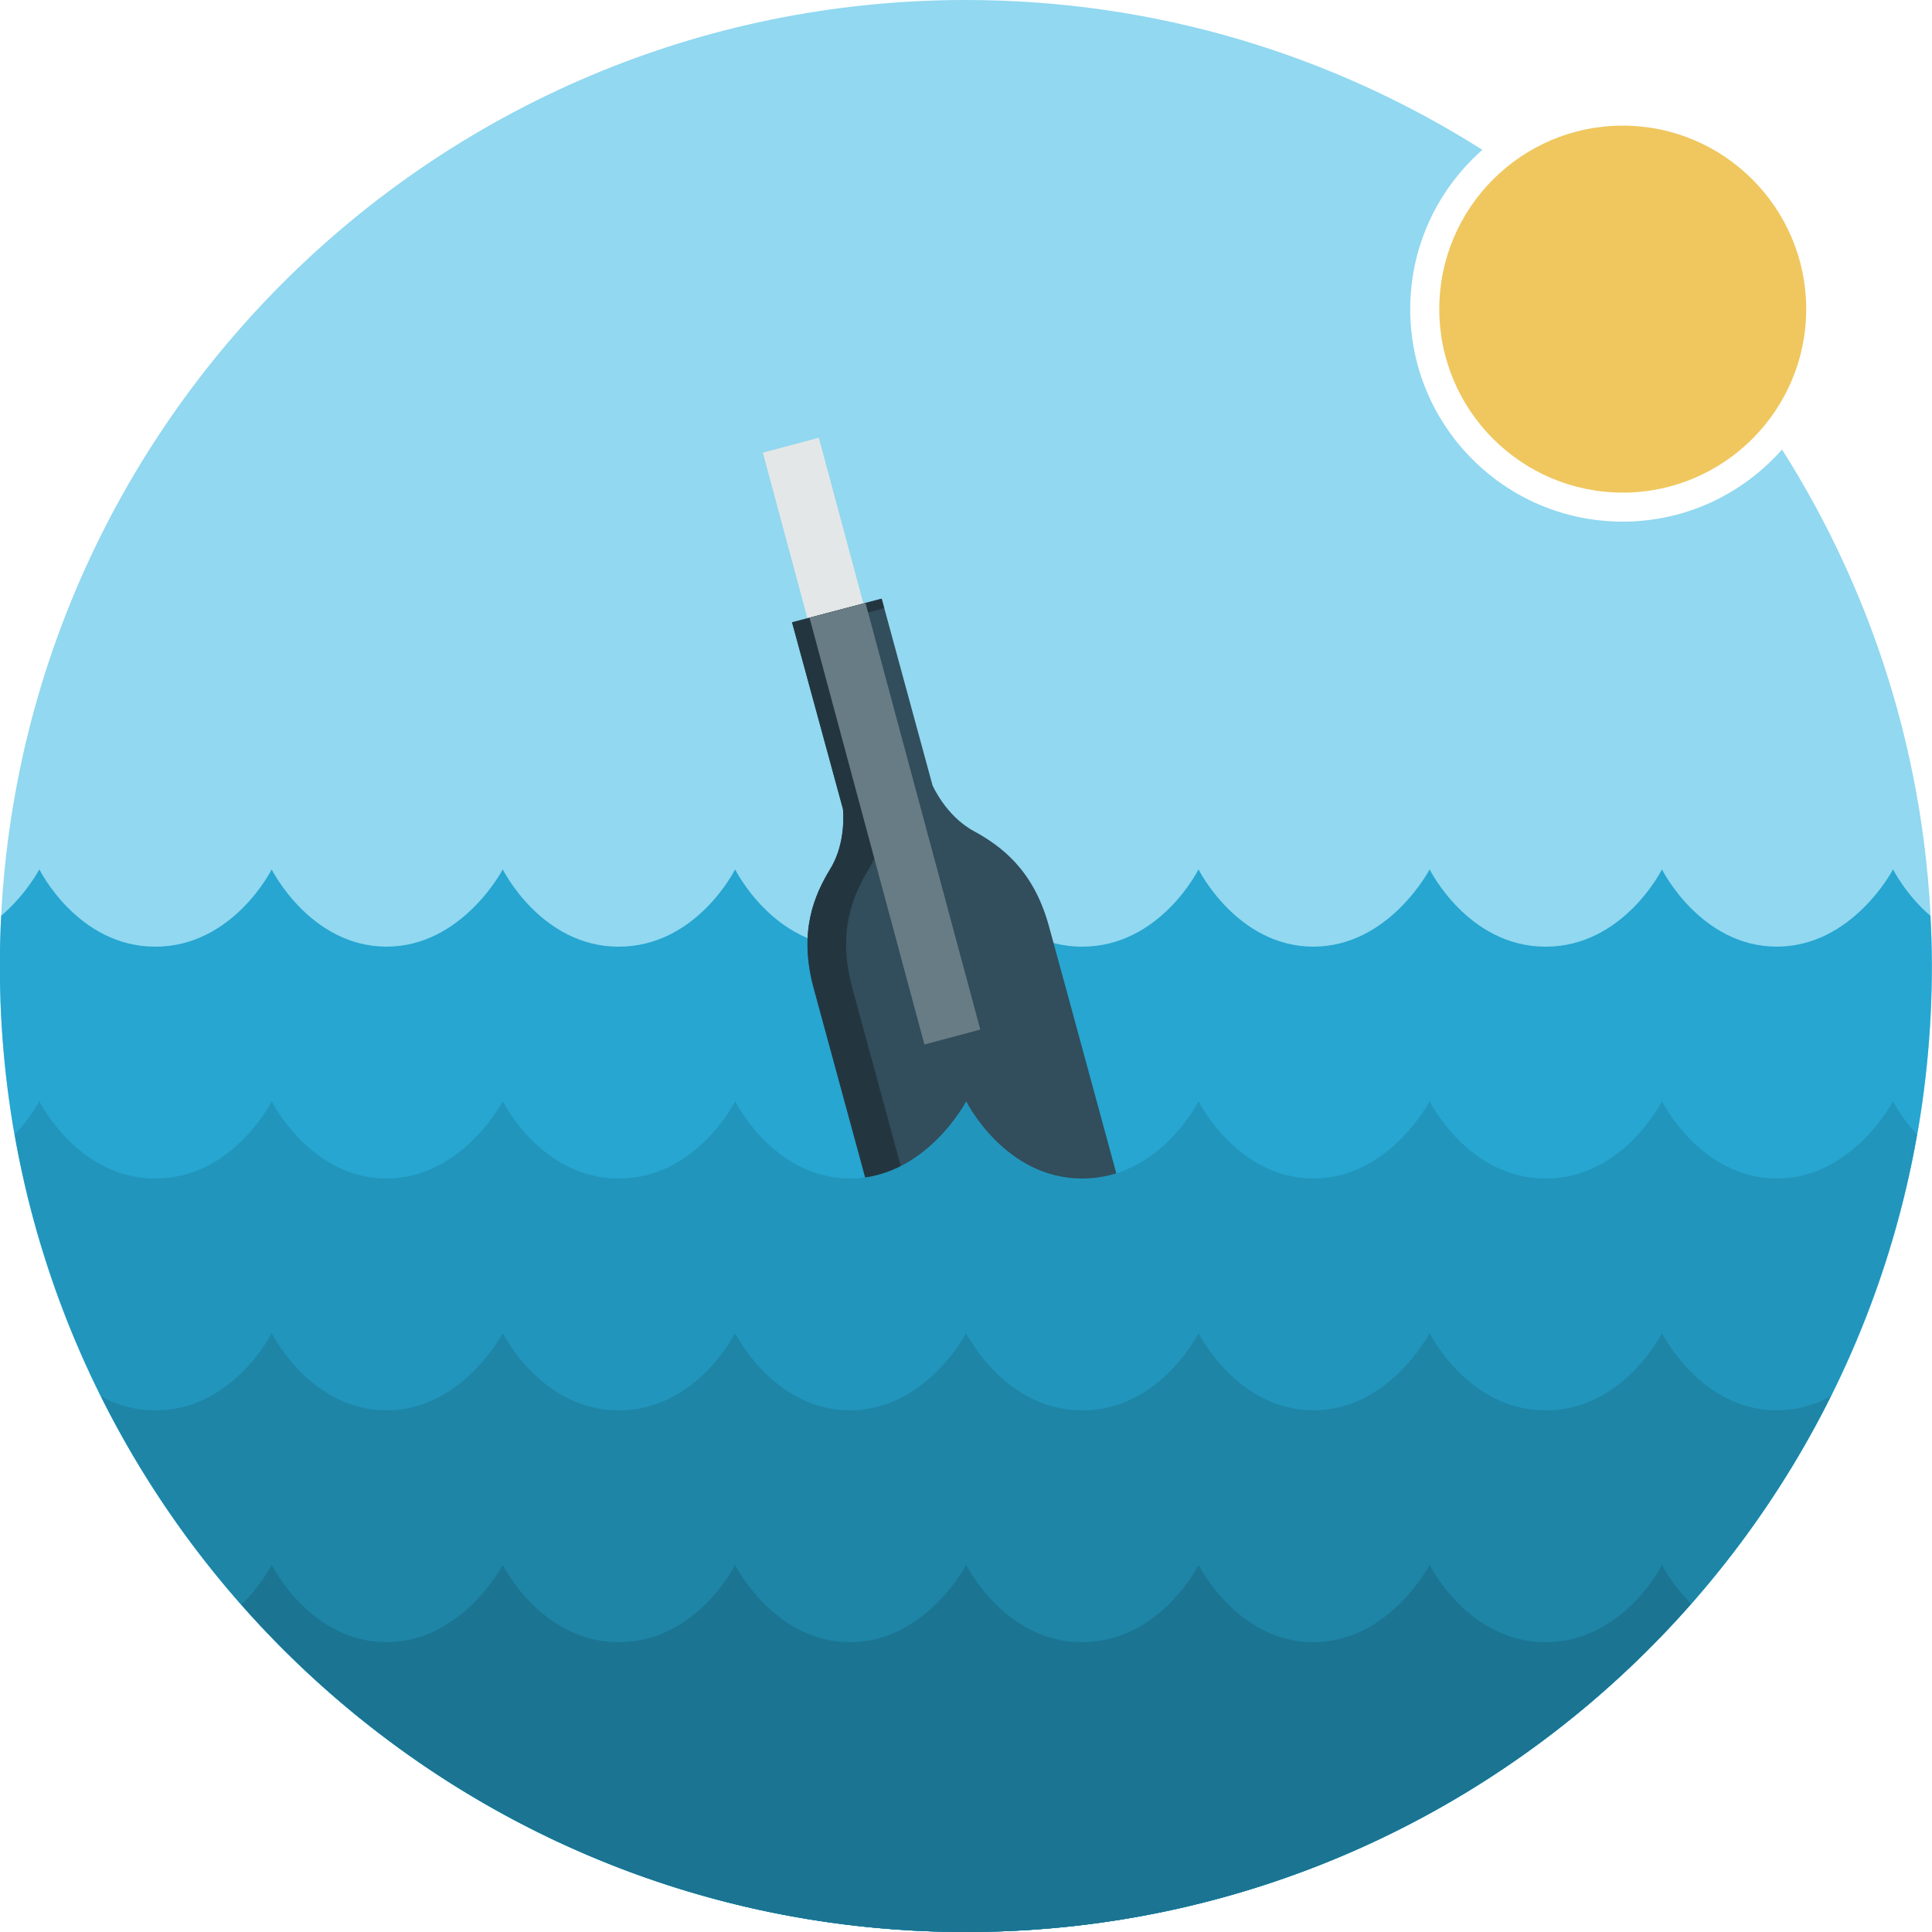 <svg xmlns="http://www.w3.org/2000/svg" width="100" height="100" viewBox="0 0 100 100"><path fill="#91D8F0" d="M92.237 23.266c-2.015 2.285-4.958 3.734-8.244 3.734-6.075 0-11-4.925-11-11 0-3.287 1.449-6.228 3.734-8.244-7.734-4.904-16.898-7.756-26.734-7.756-27.614 0-50 22.386-50 50s22.386 50 50 50 50-22.386 50-50c0-9.836-2.851-19-7.756-26.734z"/><path fill="#E4E7E7" d="M39.485 23.428l2.896-.772 6.36 23.636-2.895.772-6.361-23.636z"/><path fill="#EFC75E" d="M83.993 25.497c-5.236 0-9.496-4.26-9.496-9.497s4.26-9.497 9.496-9.497 9.496 4.26 9.496 9.497-4.26 9.497-9.496 9.497z"/><path fill="#26A6D1" d="M99.993 50c0-.87-.03-1.733-.074-2.592-1.292-1.116-1.934-2.408-1.934-2.408s-2.09 3.995-6.014 3.999c-3.956-.004-5.948-3.999-5.948-3.999s-1.991 4-6.023 4c-4.022 0-6.002-4-6.002-4s-2.09 3.995-6.014 3.999c-3.957-.004-5.948-3.999-5.948-3.999s-1.991 4-6.023 4c-4.022 0-6.002-4-6.002-4s-2.09 3.995-6.014 3.999c-3.957-.004-5.948-3.999-5.948-3.999s-1.991 4-6.023 4c-4.022 0-6.002-4-6.002-4s-2.09 3.995-6.014 3.999c-3.957-.004-5.948-3.999-5.948-3.999s-1.991 4-6.023 4c-4.022 0-6.002-4-6.002-4s-.675 1.288-1.976 2.402c-.045.861-.068 1.726-.068 2.598 0 27.614 22.386 50 50 50s50-22.386 50-50z"/><path fill="#324D5B" d="M48.266 40.646s.68 1.571 2.116 2.358c1.438.787 3.086 1.998 3.892 4.867.007-.009 5.684 20.869 5.684 20.869l.042.156c.287 1.059-2.204 2.635-5.566 3.521-3.363.886-6.322.747-6.61-.311l-.043-.155s-5.68-20.867-5.679-20.87c-.762-2.882.042-4.739.886-6.127.845-1.389.644-3.085.644-3.085l-2.634-9.659 4.638-1.223 2.63 9.659z"/><path fill="#233640" d="M49.822 72.107l-.043-.155s-5.68-20.867-5.679-20.87c-.762-2.882.042-4.739.886-6.127.845-1.389.644-3.085.644-3.085l-2.634-9.659 2.771-.73-.134-.492-4.638 1.223 2.634 9.659s.201 1.696-.644 3.085c-.844 1.388-1.647 3.245-.886 6.127-.001.003 5.679 20.87 5.679 20.87l.043.155c.198.729 1.665 1.021 3.658.843-.92-.109-1.534-.391-1.657-.844z"/><path fill="#2295BC" d="M49.993 100c24.637 0 45.097-17.823 49.226-41.275-.822-.901-1.234-1.725-1.234-1.725s-2.09 3.995-6.014 4c-3.957-.005-5.948-4-5.948-4s-1.991 4-6.023 4c-4.022 0-6.002-4-6.002-4s-2.09 3.995-6.014 4c-3.957-.005-5.948-4-5.948-4s-1.991 4-6.023 4c-4.022 0-6.002-4-6.002-4s-2.09 3.995-6.014 4c-3.957-.005-5.948-4-5.948-4s-1.991 4-6.023 4c-4.022 0-6.002-4-6.002-4s-2.09 3.995-6.014 4c-3.957-.005-5.948-4-5.948-4s-1.991 4-6.023 4c-4.022 0-6.002-4-6.002-4s-.434.822-1.27 1.721c4.128 23.454 24.588 41.279 49.226 41.279z"/><path fill="#1E85A7" d="M49.993 100c19.613 0 36.579-11.299 44.77-27.738-.792.434-1.721.736-2.791.737-3.957-.004-5.949-3.999-5.949-3.999s-1.991 4-6.023 4c-4.022 0-6.002-4-6.002-4s-2.09 3.995-6.014 3.999c-3.957-.004-5.948-3.999-5.948-3.999s-1.991 4-6.023 4c-4.022 0-6.002-4-6.002-4s-2.09 3.995-6.014 3.999c-3.957-.004-5.948-3.999-5.948-3.999s-1.991 4-6.023 4c-4.022 0-6.002-4-6.002-4s-2.09 3.995-6.014 3.999c-3.957-.004-5.948-3.999-5.948-3.999s-1.991 4-6.023 4c-1.085 0-2.017-.296-2.806-.721 8.193 16.429 25.153 27.721 44.76 27.721zM49.993 100c19.613 0 36.579-11.299 44.77-27.738-.792.434-1.721.736-2.791.737-3.957-.004-5.949-3.999-5.949-3.999s-1.991 4-6.023 4c-4.022 0-6.002-4-6.002-4s-2.09 3.995-6.014 3.999c-3.957-.004-5.948-3.999-5.948-3.999s-1.991 4-6.023 4c-4.022 0-6.002-4-6.002-4s-2.09 3.995-6.014 3.999c-3.957-.004-5.948-3.999-5.948-3.999s-1.991 4-6.023 4c-4.022 0-6.002-4-6.002-4s-2.09 3.995-6.014 3.999c-3.957-.004-5.948-3.999-5.948-3.999s-1.991 4-6.023 4c-1.085 0-2.017-.296-2.806-.721 8.193 16.429 25.153 27.721 44.76 27.721z"/><path fill="#1B7492" d="M49.993 100c14.958 0 28.373-6.577 37.536-16.987-1.002-1.004-1.506-2.013-1.506-2.013s-1.991 4-6.023 4c-4.022 0-6.002-4-6.002-4s-2.09 3.995-6.014 4c-3.957-.005-5.948-4-5.948-4s-1.991 4-6.023 4c-4.022 0-6.002-4-6.002-4s-2.09 3.995-6.014 4c-3.957-.005-5.948-4-5.948-4s-1.991 4-6.023 4c-4.022 0-6.002-4-6.002-4s-2.09 3.995-6.014 4c-3.957-.005-5.948-4-5.948-4s-.521 1.04-1.563 2.06c9.161 10.383 22.558 16.94 37.494 16.94z"/><path fill="#687C85" d="M50.741 53.291l-5.942-22.083-2.898.764 5.946 22.091z"/></svg>